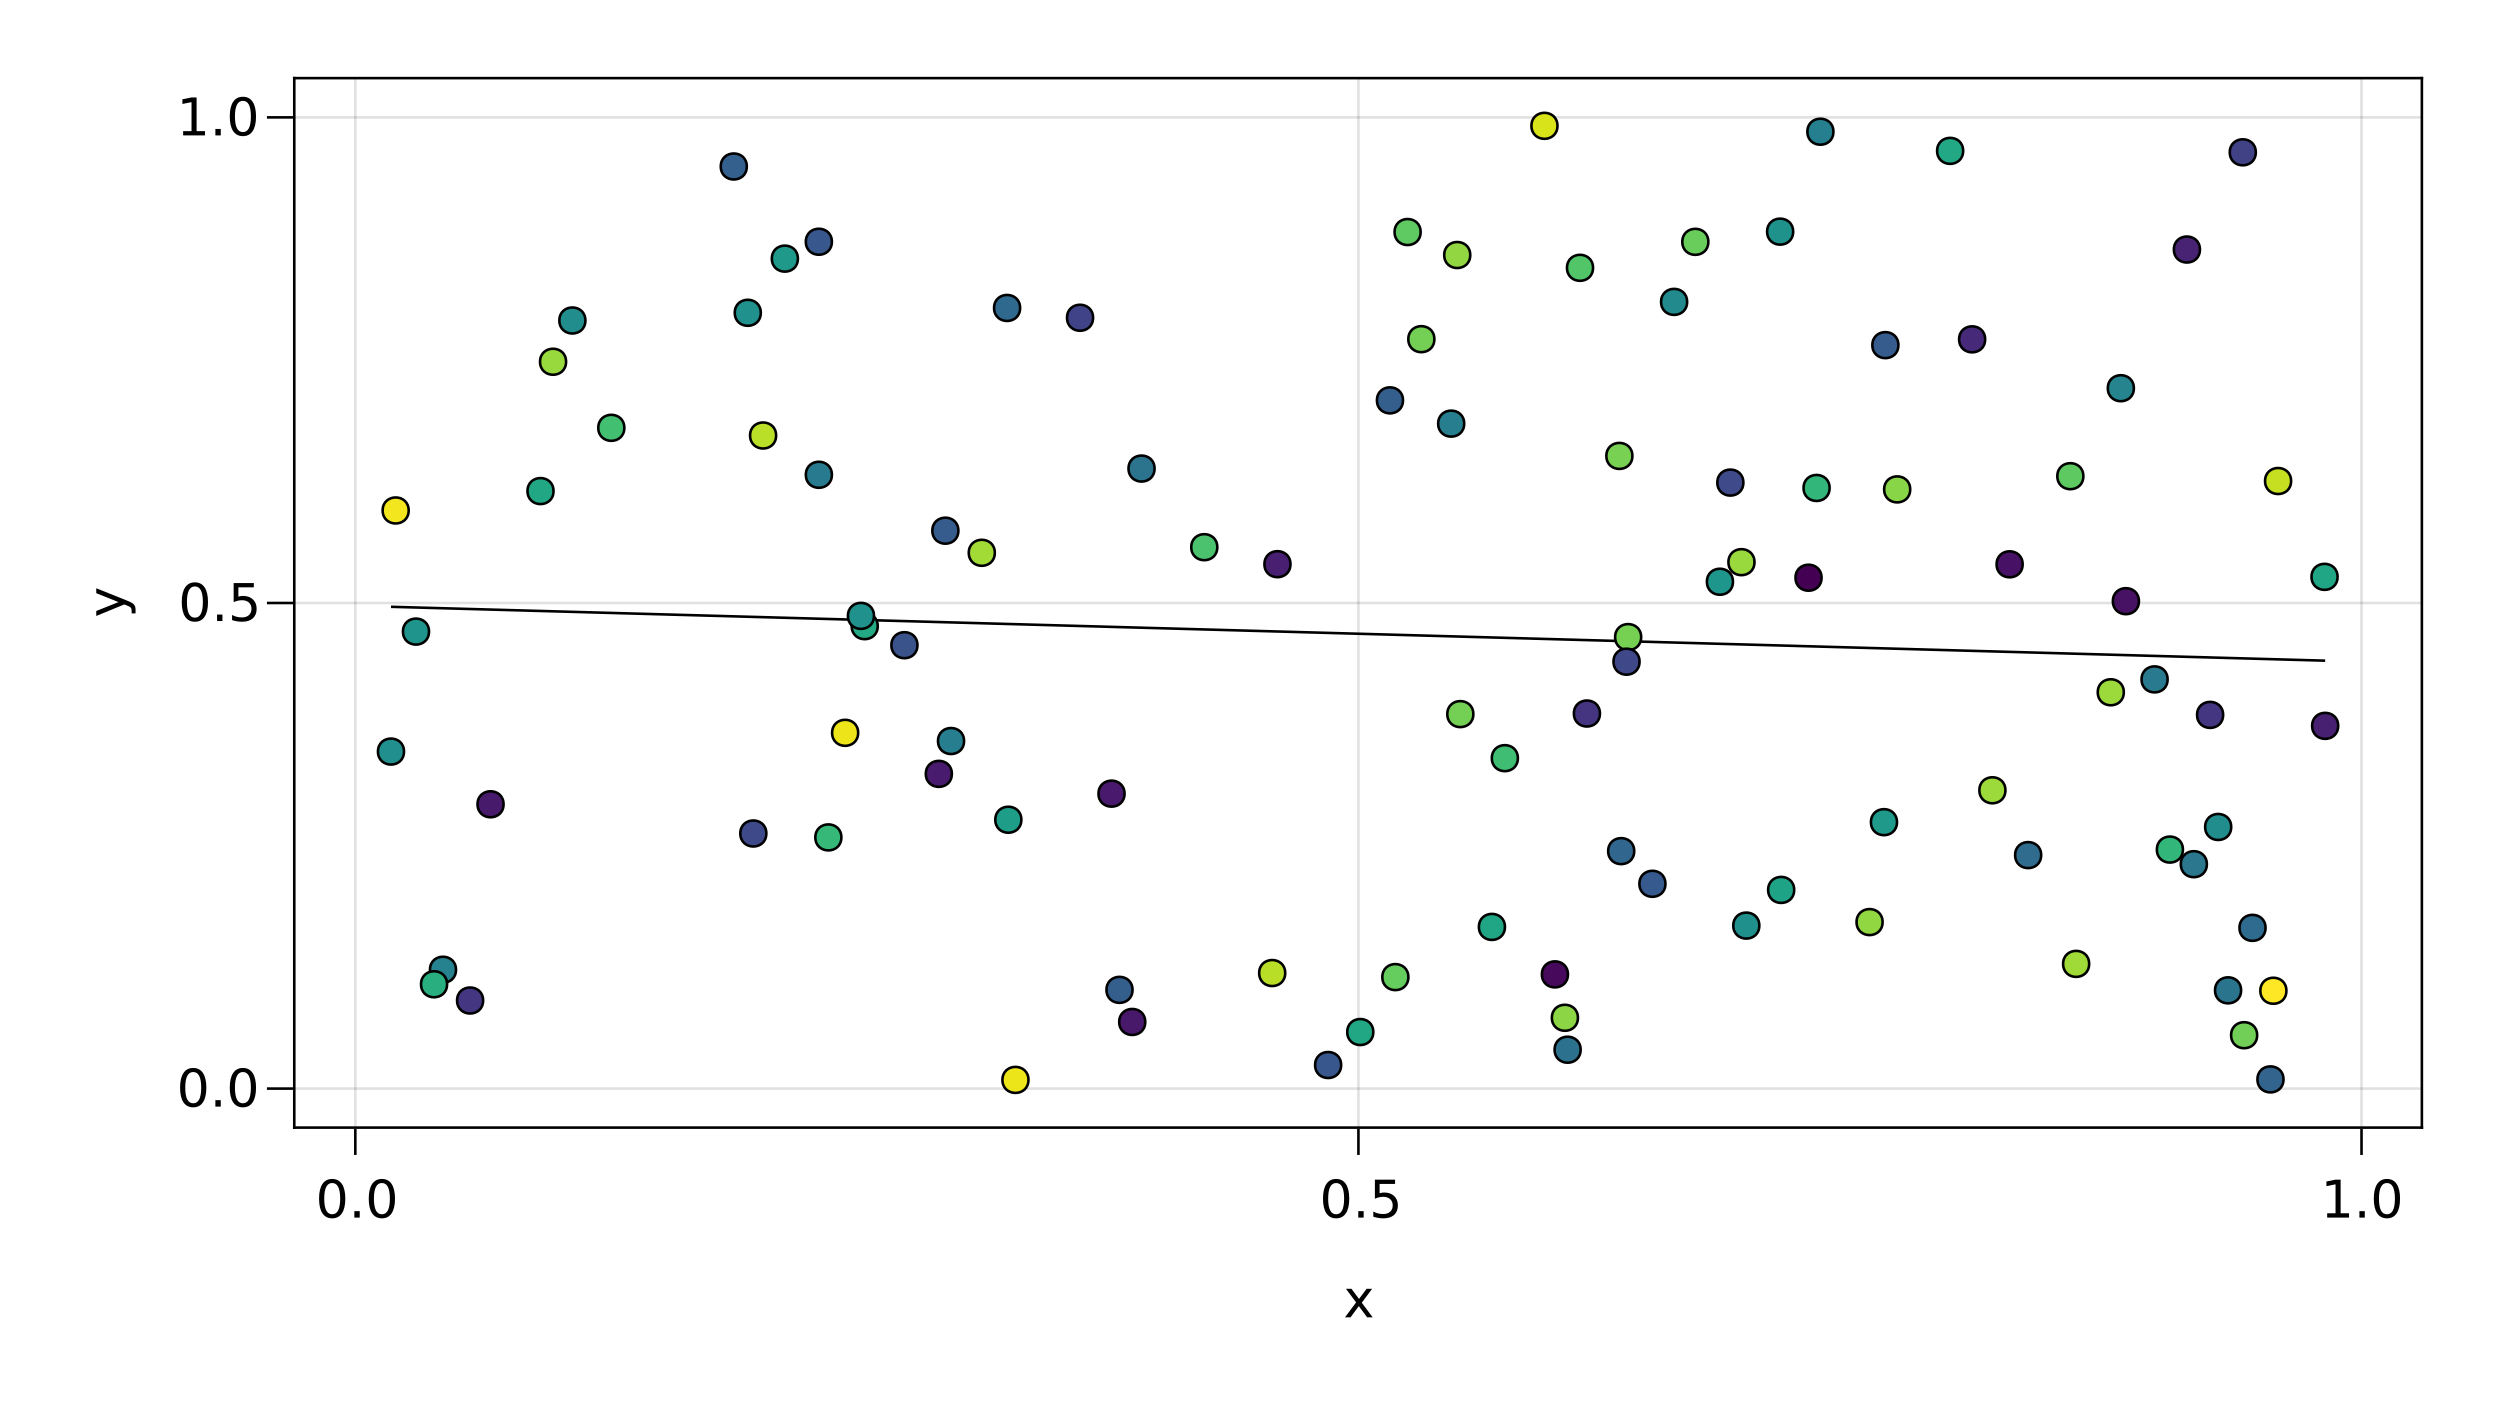 <?xml version="1.0" encoding="UTF-8"?>
<svg xmlns="http://www.w3.org/2000/svg" xmlns:xlink="http://www.w3.org/1999/xlink" width="960pt" height="540pt" viewBox="0 0 960 540" version="1.1">
<defs>
<g>
<symbol overflow="visible" id="glyph0-0">
<path style="stroke:none;" d="M 1 3.531 L 1 -14.109 L 11 -14.109 L 11 3.531 Z M 2.125 2.422 L 9.891 2.422 L 9.891 -12.984 L 2.125 -12.984 Z M 2.125 2.422 "/>
</symbol>
<symbol overflow="visible" id="glyph0-1">
<path style="stroke:none;" d="M 6.359 -13.281 C 5.336 -13.281 4.57 -12.781 4.062 -11.781 C 3.551 -10.781 3.297 -9.281 3.297 -7.281 C 3.297 -5.281 3.551 -3.781 4.062 -2.781 C 4.57 -1.781 5.336 -1.281 6.359 -1.281 C 7.379 -1.281 8.145 -1.781 8.656 -2.781 C 9.164 -3.781 9.422 -5.281 9.422 -7.281 C 9.422 -9.281 9.164 -10.781 8.656 -11.781 C 8.145 -12.781 7.379 -13.281 6.359 -13.281 Z M 6.359 -14.844 C 7.992 -14.844 9.238 -14.195 10.094 -12.906 C 10.957 -11.613 11.391 -9.738 11.391 -7.281 C 11.391 -4.82 10.957 -2.945 10.094 -1.656 C 9.238 -0.363 7.992 0.281 6.359 0.281 C 4.723 0.281 3.473 -0.363 2.609 -1.656 C 1.742 -2.945 1.312 -4.82 1.312 -7.281 C 1.312 -9.738 1.742 -11.613 2.609 -12.906 C 3.473 -14.195 4.723 -14.844 6.359 -14.844 Z M 6.359 -14.844 "/>
</symbol>
<symbol overflow="visible" id="glyph1-0">
<path style="stroke:none;" d="M 1 3.531 L 1 -14.109 L 11 -14.109 L 11 3.531 Z M 2.125 2.422 L 9.891 2.422 L 9.891 -12.984 L 2.125 -12.984 Z M 2.125 2.422 "/>
</symbol>
<symbol overflow="visible" id="glyph1-1">
<path style="stroke:none;" d="M 2.141 -2.484 L 4.203 -2.484 L 4.203 0 L 2.141 0 Z M 2.141 -2.484 "/>
</symbol>
<symbol overflow="visible" id="glyph1-2">
<path style="stroke:none;" d="M 6.359 -13.281 C 5.336 -13.281 4.57 -12.781 4.062 -11.781 C 3.551 -10.781 3.297 -9.281 3.297 -7.281 C 3.297 -5.281 3.551 -3.781 4.062 -2.781 C 4.57 -1.781 5.336 -1.281 6.359 -1.281 C 7.379 -1.281 8.145 -1.781 8.656 -2.781 C 9.164 -3.781 9.422 -5.281 9.422 -7.281 C 9.422 -9.281 9.164 -10.781 8.656 -11.781 C 8.145 -12.781 7.379 -13.281 6.359 -13.281 Z M 6.359 -14.844 C 7.992 -14.844 9.238 -14.195 10.094 -12.906 C 10.957 -11.613 11.391 -9.738 11.391 -7.281 C 11.391 -4.82 10.957 -2.945 10.094 -1.656 C 9.238 -0.363 7.992 0.281 6.359 0.281 C 4.723 0.281 3.473 -0.363 2.609 -1.656 C 1.742 -2.945 1.312 -4.82 1.312 -7.281 C 1.312 -9.738 1.742 -11.613 2.609 -12.906 C 3.473 -14.195 4.723 -14.844 6.359 -14.844 Z M 6.359 -14.844 "/>
</symbol>
<symbol overflow="visible" id="glyph2-0">
<path style="stroke:none;" d="M 1 3.531 L 1 -14.109 L 11 -14.109 L 11 3.531 Z M 2.125 2.422 L 9.891 2.422 L 9.891 -12.984 L 2.125 -12.984 Z M 2.125 2.422 "/>
</symbol>
<symbol overflow="visible" id="glyph2-1">
<path style="stroke:none;" d="M 6.359 -13.281 C 5.336 -13.281 4.57 -12.781 4.062 -11.781 C 3.551 -10.781 3.297 -9.281 3.297 -7.281 C 3.297 -5.281 3.551 -3.781 4.062 -2.781 C 4.57 -1.781 5.336 -1.281 6.359 -1.281 C 7.379 -1.281 8.145 -1.781 8.656 -2.781 C 9.164 -3.781 9.422 -5.281 9.422 -7.281 C 9.422 -9.281 9.164 -10.781 8.656 -11.781 C 8.145 -12.781 7.379 -13.281 6.359 -13.281 Z M 6.359 -14.844 C 7.992 -14.844 9.238 -14.195 10.094 -12.906 C 10.957 -11.613 11.391 -9.738 11.391 -7.281 C 11.391 -4.82 10.957 -2.945 10.094 -1.656 C 9.238 -0.363 7.992 0.281 6.359 0.281 C 4.723 0.281 3.473 -0.363 2.609 -1.656 C 1.742 -2.945 1.312 -4.82 1.312 -7.281 C 1.312 -9.738 1.742 -11.613 2.609 -12.906 C 3.473 -14.195 4.723 -14.844 6.359 -14.844 Z M 6.359 -14.844 "/>
</symbol>
<symbol overflow="visible" id="glyph3-0">
<path style="stroke:none;" d="M 1 3.531 L 1 -14.109 L 11 -14.109 L 11 3.531 Z M 2.125 2.422 L 9.891 2.422 L 9.891 -12.984 L 2.125 -12.984 Z M 2.125 2.422 "/>
</symbol>
<symbol overflow="visible" id="glyph3-1">
<path style="stroke:none;" d="M 2.141 -2.484 L 4.203 -2.484 L 4.203 0 L 2.141 0 Z M 2.141 -2.484 "/>
</symbol>
<symbol overflow="visible" id="glyph3-2">
<path style="stroke:none;" d="M 2.156 -14.578 L 9.906 -14.578 L 9.906 -12.922 L 3.969 -12.922 L 3.969 -9.344 C 4.25 -9.445 4.531 -9.52 4.812 -9.562 C 5.102 -9.613 5.395 -9.641 5.688 -9.641 C 7.312 -9.641 8.598 -9.191 9.547 -8.297 C 10.504 -7.41 10.984 -6.203 10.984 -4.672 C 10.984 -3.109 10.492 -1.891 9.516 -1.016 C 8.535 -0.148 7.156 0.281 5.375 0.281 C 4.77 0.281 4.148 0.227 3.516 0.125 C 2.879 0.02 2.223 -0.133 1.547 -0.344 L 1.547 -2.328 C 2.129 -2.004 2.734 -1.766 3.359 -1.609 C 3.984 -1.453 4.645 -1.375 5.344 -1.375 C 6.469 -1.375 7.359 -1.672 8.016 -2.266 C 8.672 -2.859 9 -3.66 9 -4.672 C 9 -5.691 8.672 -6.5 8.016 -7.094 C 7.359 -7.688 6.469 -7.984 5.344 -7.984 C 4.812 -7.984 4.285 -7.922 3.766 -7.797 C 3.242 -7.68 2.707 -7.5 2.156 -7.25 Z M 2.156 -14.578 "/>
</symbol>
<symbol overflow="visible" id="glyph4-0">
<path style="stroke:none;" d="M 1 3.531 L 1 -14.109 L 11 -14.109 L 11 3.531 Z M 2.125 2.422 L 9.891 2.422 L 9.891 -12.984 L 2.125 -12.984 Z M 2.125 2.422 "/>
</symbol>
<symbol overflow="visible" id="glyph4-1">
<path style="stroke:none;" d="M 2.484 -1.656 L 5.703 -1.656 L 5.703 -12.781 L 2.203 -12.078 L 2.203 -13.875 L 5.688 -14.578 L 7.656 -14.578 L 7.656 -1.656 L 10.875 -1.656 L 10.875 0 L 2.484 0 Z M 2.484 -1.656 "/>
</symbol>
<symbol overflow="visible" id="glyph4-2">
<path style="stroke:none;" d="M 2.141 -2.484 L 4.203 -2.484 L 4.203 0 L 2.141 0 Z M 2.141 -2.484 "/>
</symbol>
<symbol overflow="visible" id="glyph4-3">
<path style="stroke:none;" d="M 6.359 -13.281 C 5.336 -13.281 4.57 -12.781 4.062 -11.781 C 3.551 -10.781 3.297 -9.281 3.297 -7.281 C 3.297 -5.281 3.551 -3.781 4.062 -2.781 C 4.57 -1.781 5.336 -1.281 6.359 -1.281 C 7.379 -1.281 8.145 -1.781 8.656 -2.781 C 9.164 -3.781 9.422 -5.281 9.422 -7.281 C 9.422 -9.281 9.164 -10.781 8.656 -11.781 C 8.145 -12.781 7.379 -13.281 6.359 -13.281 Z M 6.359 -14.844 C 7.992 -14.844 9.238 -14.195 10.094 -12.906 C 10.957 -11.613 11.391 -9.738 11.391 -7.281 C 11.391 -4.82 10.957 -2.945 10.094 -1.656 C 9.238 -0.363 7.992 0.281 6.359 0.281 C 4.723 0.281 3.473 -0.363 2.609 -1.656 C 1.742 -2.945 1.312 -4.82 1.312 -7.281 C 1.312 -9.738 1.742 -11.613 2.609 -12.906 C 3.473 -14.195 4.723 -14.844 6.359 -14.844 Z M 6.359 -14.844 "/>
</symbol>
<symbol overflow="visible" id="glyph5-0">
<path style="stroke:none;" d="M 1 3.531 L 1 -14.109 L 11 -14.109 L 11 3.531 Z M 2.125 2.422 L 9.891 2.422 L 9.891 -12.984 L 2.125 -12.984 Z M 2.125 2.422 "/>
</symbol>
<symbol overflow="visible" id="glyph5-1">
<path style="stroke:none;" d="M 10.984 -10.938 L 7.016 -5.609 L 11.188 0 L 9.062 0 L 5.875 -4.297 L 2.703 0 L 0.578 0 L 4.828 -5.719 L 0.938 -10.938 L 3.062 -10.938 L 5.953 -7.047 L 8.859 -10.938 Z M 10.984 -10.938 "/>
</symbol>
<symbol overflow="visible" id="glyph6-0">
<path style="stroke:none;" d="M 1 3.531 L 1 -14.109 L 11 -14.109 L 11 3.531 Z M 2.125 2.422 L 9.891 2.422 L 9.891 -12.984 L 2.125 -12.984 Z M 2.125 2.422 "/>
</symbol>
<symbol overflow="visible" id="glyph6-1">
<path style="stroke:none;" d="M 6.359 -13.281 C 5.336 -13.281 4.57 -12.781 4.062 -11.781 C 3.551 -10.781 3.297 -9.281 3.297 -7.281 C 3.297 -5.281 3.551 -3.781 4.062 -2.781 C 4.57 -1.781 5.336 -1.281 6.359 -1.281 C 7.379 -1.281 8.145 -1.781 8.656 -2.781 C 9.164 -3.781 9.422 -5.281 9.422 -7.281 C 9.422 -9.281 9.164 -10.781 8.656 -11.781 C 8.145 -12.781 7.379 -13.281 6.359 -13.281 Z M 6.359 -14.844 C 7.992 -14.844 9.238 -14.195 10.094 -12.906 C 10.957 -11.613 11.391 -9.738 11.391 -7.281 C 11.391 -4.82 10.957 -2.945 10.094 -1.656 C 9.238 -0.363 7.992 0.281 6.359 0.281 C 4.723 0.281 3.473 -0.363 2.609 -1.656 C 1.742 -2.945 1.312 -4.82 1.312 -7.281 C 1.312 -9.738 1.742 -11.613 2.609 -12.906 C 3.473 -14.195 4.723 -14.844 6.359 -14.844 Z M 6.359 -14.844 "/>
</symbol>
<symbol overflow="visible" id="glyph7-0">
<path style="stroke:none;" d="M 1 3.531 L 1 -14.109 L 11 -14.109 L 11 3.531 Z M 2.125 2.422 L 9.891 2.422 L 9.891 -12.984 L 2.125 -12.984 Z M 2.125 2.422 "/>
</symbol>
<symbol overflow="visible" id="glyph7-1">
<path style="stroke:none;" d="M 2.141 -2.484 L 4.203 -2.484 L 4.203 0 L 2.141 0 Z M 2.141 -2.484 "/>
</symbol>
<symbol overflow="visible" id="glyph7-2">
<path style="stroke:none;" d="M 6.359 -13.281 C 5.336 -13.281 4.57 -12.781 4.062 -11.781 C 3.551 -10.781 3.297 -9.281 3.297 -7.281 C 3.297 -5.281 3.551 -3.781 4.062 -2.781 C 4.57 -1.781 5.336 -1.281 6.359 -1.281 C 7.379 -1.281 8.145 -1.781 8.656 -2.781 C 9.164 -3.781 9.422 -5.281 9.422 -7.281 C 9.422 -9.281 9.164 -10.781 8.656 -11.781 C 8.145 -12.781 7.379 -13.281 6.359 -13.281 Z M 6.359 -14.844 C 7.992 -14.844 9.238 -14.195 10.094 -12.906 C 10.957 -11.613 11.391 -9.738 11.391 -7.281 C 11.391 -4.82 10.957 -2.945 10.094 -1.656 C 9.238 -0.363 7.992 0.281 6.359 0.281 C 4.723 0.281 3.473 -0.363 2.609 -1.656 C 1.742 -2.945 1.312 -4.82 1.312 -7.281 C 1.312 -9.738 1.742 -11.613 2.609 -12.906 C 3.473 -14.195 4.723 -14.844 6.359 -14.844 Z M 6.359 -14.844 "/>
</symbol>
<symbol overflow="visible" id="glyph8-0">
<path style="stroke:none;" d="M 1 3.531 L 1 -14.109 L 11 -14.109 L 11 3.531 Z M 2.125 2.422 L 9.891 2.422 L 9.891 -12.984 L 2.125 -12.984 Z M 2.125 2.422 "/>
</symbol>
<symbol overflow="visible" id="glyph8-1">
<path style="stroke:none;" d="M 6.359 -13.281 C 5.336 -13.281 4.57 -12.781 4.062 -11.781 C 3.551 -10.781 3.297 -9.281 3.297 -7.281 C 3.297 -5.281 3.551 -3.781 4.062 -2.781 C 4.57 -1.781 5.336 -1.281 6.359 -1.281 C 7.379 -1.281 8.145 -1.781 8.656 -2.781 C 9.164 -3.781 9.422 -5.281 9.422 -7.281 C 9.422 -9.281 9.164 -10.781 8.656 -11.781 C 8.145 -12.781 7.379 -13.281 6.359 -13.281 Z M 6.359 -14.844 C 7.992 -14.844 9.238 -14.195 10.094 -12.906 C 10.957 -11.613 11.391 -9.738 11.391 -7.281 C 11.391 -4.82 10.957 -2.945 10.094 -1.656 C 9.238 -0.363 7.992 0.281 6.359 0.281 C 4.723 0.281 3.473 -0.363 2.609 -1.656 C 1.742 -2.945 1.312 -4.82 1.312 -7.281 C 1.312 -9.738 1.742 -11.613 2.609 -12.906 C 3.473 -14.195 4.723 -14.844 6.359 -14.844 Z M 6.359 -14.844 "/>
</symbol>
<symbol overflow="visible" id="glyph9-0">
<path style="stroke:none;" d="M 1 3.531 L 1 -14.109 L 11 -14.109 L 11 3.531 Z M 2.125 2.422 L 9.891 2.422 L 9.891 -12.984 L 2.125 -12.984 Z M 2.125 2.422 "/>
</symbol>
<symbol overflow="visible" id="glyph9-1">
<path style="stroke:none;" d="M 2.141 -2.484 L 4.203 -2.484 L 4.203 0 L 2.141 0 Z M 2.141 -2.484 "/>
</symbol>
<symbol overflow="visible" id="glyph9-2">
<path style="stroke:none;" d="M 2.156 -14.578 L 9.906 -14.578 L 9.906 -12.922 L 3.969 -12.922 L 3.969 -9.344 C 4.25 -9.445 4.531 -9.52 4.812 -9.562 C 5.102 -9.613 5.395 -9.641 5.688 -9.641 C 7.312 -9.641 8.598 -9.191 9.547 -8.297 C 10.504 -7.41 10.984 -6.203 10.984 -4.672 C 10.984 -3.109 10.492 -1.891 9.516 -1.016 C 8.535 -0.148 7.156 0.281 5.375 0.281 C 4.77 0.281 4.148 0.227 3.516 0.125 C 2.879 0.02 2.223 -0.133 1.547 -0.344 L 1.547 -2.328 C 2.129 -2.004 2.734 -1.766 3.359 -1.609 C 3.984 -1.453 4.645 -1.375 5.344 -1.375 C 6.469 -1.375 7.359 -1.672 8.016 -2.266 C 8.672 -2.859 9 -3.66 9 -4.672 C 9 -5.691 8.672 -6.5 8.016 -7.094 C 7.359 -7.688 6.469 -7.984 5.344 -7.984 C 4.812 -7.984 4.285 -7.922 3.766 -7.797 C 3.242 -7.68 2.707 -7.5 2.156 -7.25 Z M 2.156 -14.578 "/>
</symbol>
<symbol overflow="visible" id="glyph10-0">
<path style="stroke:none;" d="M 1 3.531 L 1 -14.109 L 11 -14.109 L 11 3.531 Z M 2.125 2.422 L 9.891 2.422 L 9.891 -12.984 L 2.125 -12.984 Z M 2.125 2.422 "/>
</symbol>
<symbol overflow="visible" id="glyph10-1">
<path style="stroke:none;" d="M 2.484 -1.656 L 5.703 -1.656 L 5.703 -12.781 L 2.203 -12.078 L 2.203 -13.875 L 5.688 -14.578 L 7.656 -14.578 L 7.656 -1.656 L 10.875 -1.656 L 10.875 0 L 2.484 0 Z M 2.484 -1.656 "/>
</symbol>
<symbol overflow="visible" id="glyph11-0">
<path style="stroke:none;" d="M 1 3.531 L 1 -14.109 L 11 -14.109 L 11 3.531 Z M 2.125 2.422 L 9.891 2.422 L 9.891 -12.984 L 2.125 -12.984 Z M 2.125 2.422 "/>
</symbol>
<symbol overflow="visible" id="glyph11-1">
<path style="stroke:none;" d="M 2.141 -2.484 L 4.203 -2.484 L 4.203 0 L 2.141 0 Z M 2.141 -2.484 "/>
</symbol>
<symbol overflow="visible" id="glyph11-2">
<path style="stroke:none;" d="M 6.359 -13.281 C 5.336 -13.281 4.57 -12.781 4.062 -11.781 C 3.551 -10.781 3.297 -9.281 3.297 -7.281 C 3.297 -5.281 3.551 -3.781 4.062 -2.781 C 4.57 -1.781 5.336 -1.281 6.359 -1.281 C 7.379 -1.281 8.145 -1.781 8.656 -2.781 C 9.164 -3.781 9.422 -5.281 9.422 -7.281 C 9.422 -9.281 9.164 -10.781 8.656 -11.781 C 8.145 -12.781 7.379 -13.281 6.359 -13.281 Z M 6.359 -14.844 C 7.992 -14.844 9.238 -14.195 10.094 -12.906 C 10.957 -11.613 11.391 -9.738 11.391 -7.281 C 11.391 -4.82 10.957 -2.945 10.094 -1.656 C 9.238 -0.363 7.992 0.281 6.359 0.281 C 4.723 0.281 3.473 -0.363 2.609 -1.656 C 1.742 -2.945 1.312 -4.82 1.312 -7.281 C 1.312 -9.738 1.742 -11.613 2.609 -12.906 C 3.473 -14.195 4.723 -14.844 6.359 -14.844 Z M 6.359 -14.844 "/>
</symbol>
<symbol overflow="visible" id="glyph12-0">
<path style="stroke:none;" d="M 3.531 -1 L -14.109 -1 L -14.109 -11 L 3.531 -11 Z M 2.422 -2.125 L 2.422 -9.891 L -12.984 -9.891 L -12.984 -2.125 Z M 2.422 -2.125 "/>
</symbol>
<symbol overflow="visible" id="glyph12-1">
<path style="stroke:none;" d="M 1.016 -6.438 C 2.316 -5.926 3.164 -5.43 3.562 -4.953 C 3.957 -4.473 4.156 -3.828 4.156 -3.016 L 4.156 -1.578 L 2.656 -1.578 L 2.656 -2.641 C 2.656 -3.129 2.535 -3.508 2.297 -3.781 C 2.066 -4.062 1.516 -4.367 0.641 -4.703 L -0.172 -5.016 L -10.938 -0.594 L -10.938 -2.5 L -2.391 -5.922 L -10.938 -9.344 L -10.938 -11.234 Z M 1.016 -6.438 "/>
</symbol>
</g>
<clipPath id="clip1">
  <path d="M 852 395 L 891 395 L 891 433 L 852 433 Z M 852 395 "/>
</clipPath>
<clipPath id="clip2">
  <path d="M 370 395 L 410 395 L 410 433 L 370 433 Z M 370 395 "/>
</clipPath>
<clipPath id="clip3">
  <path d="M 573 30 L 613 30 L 613 68 L 573 68 Z M 573 30 "/>
</clipPath>
</defs>
<g id="surface41">
<rect x="0" y="0" width="960" height="540" style="fill:rgb(100%,100%,100%);fill-opacity:1;stroke:none;"/>
<path style=" stroke:none;fill-rule:nonzero;fill:rgb(100%,100%,100%);fill-opacity:1;" d="M 113 433 L 930 433 L 930 30 L 113 30 Z M 113 433 "/>
<path style="fill:none;stroke-width:1;stroke-linecap:butt;stroke-linejoin:miter;stroke:rgb(0%,0%,0%);stroke-opacity:0.12;stroke-miterlimit:10;" d="M 136.445 433 L 136.445 30 "/>
<path style="fill:none;stroke-width:1;stroke-linecap:butt;stroke-linejoin:miter;stroke:rgb(0%,0%,0%);stroke-opacity:0.12;stroke-miterlimit:10;" d="M 521.637 433 L 521.637 30 "/>
<path style="fill:none;stroke-width:1;stroke-linecap:butt;stroke-linejoin:miter;stroke:rgb(0%,0%,0%);stroke-opacity:0.12;stroke-miterlimit:10;" d="M 906.824 433 L 906.824 30 "/>
<path style="fill:none;stroke-width:1;stroke-linecap:butt;stroke-linejoin:miter;stroke:rgb(0%,0%,0%);stroke-opacity:0.12;stroke-miterlimit:10;" d="M 113 418.02 L 930 418.02 "/>
<path style="fill:none;stroke-width:1;stroke-linecap:butt;stroke-linejoin:miter;stroke:rgb(0%,0%,0%);stroke-opacity:0.12;stroke-miterlimit:10;" d="M 113 231.547 L 930 231.547 "/>
<path style="fill:none;stroke-width:1;stroke-linecap:butt;stroke-linejoin:miter;stroke:rgb(0%,0%,0%);stroke-opacity:0.12;stroke-miterlimit:10;" d="M 113 45.074 L 930 45.074 "/>
<g style="fill:rgb(0%,0%,0%);fill-opacity:1;">
  <use xlink:href="#glyph0-1" x="121.207" y="467.562"/>
</g>
<g style="fill:rgb(0%,0%,0%);fill-opacity:1;">
  <use xlink:href="#glyph1-1" x="133.93" y="467.562"/>
</g>
<g style="fill:rgb(0%,0%,0%);fill-opacity:1;">
  <use xlink:href="#glyph1-2" x="140.289" y="467.562"/>
</g>
<g style="fill:rgb(0%,0%,0%);fill-opacity:1;">
  <use xlink:href="#glyph2-1" x="506.719" y="467.562"/>
</g>
<g style="fill:rgb(0%,0%,0%);fill-opacity:1;">
  <use xlink:href="#glyph3-1" x="519.441" y="467.562"/>
</g>
<g style="fill:rgb(0%,0%,0%);fill-opacity:1;">
  <use xlink:href="#glyph3-2" x="525.801" y="467.562"/>
</g>
<g style="fill:rgb(0%,0%,0%);fill-opacity:1;">
  <use xlink:href="#glyph4-1" x="891.145" y="467.562"/>
</g>
<g style="fill:rgb(0%,0%,0%);fill-opacity:1;">
  <use xlink:href="#glyph4-2" x="903.871" y="467.562"/>
</g>
<g style="fill:rgb(0%,0%,0%);fill-opacity:1;">
  <use xlink:href="#glyph4-3" x="910.227" y="467.562"/>
</g>
<g style="fill:rgb(0%,0%,0%);fill-opacity:1;">
  <use xlink:href="#glyph5-1" x="515.91" y="505.844"/>
</g>
<g style="fill:rgb(0%,0%,0%);fill-opacity:1;">
  <use xlink:href="#glyph6-1" x="67.84" y="424.941"/>
</g>
<g style="fill:rgb(0%,0%,0%);fill-opacity:1;">
  <use xlink:href="#glyph7-1" x="80.566" y="424.941"/>
</g>
<g style="fill:rgb(0%,0%,0%);fill-opacity:1;">
  <use xlink:href="#glyph7-2" x="86.922" y="424.941"/>
</g>
<g style="fill:rgb(0%,0%,0%);fill-opacity:1;">
  <use xlink:href="#glyph8-1" x="68.484" y="238.469"/>
</g>
<g style="fill:rgb(0%,0%,0%);fill-opacity:1;">
  <use xlink:href="#glyph9-1" x="81.211" y="238.469"/>
</g>
<g style="fill:rgb(0%,0%,0%);fill-opacity:1;">
  <use xlink:href="#glyph9-2" x="87.566" y="238.469"/>
</g>
<g style="fill:rgb(0%,0%,0%);fill-opacity:1;">
  <use xlink:href="#glyph10-1" x="67.84" y="52"/>
</g>
<g style="fill:rgb(0%,0%,0%);fill-opacity:1;">
  <use xlink:href="#glyph11-1" x="80.566" y="52"/>
</g>
<g style="fill:rgb(0%,0%,0%);fill-opacity:1;">
  <use xlink:href="#glyph11-2" x="86.922" y="52"/>
</g>
<g style="fill:rgb(0%,0%,0%);fill-opacity:1;">
  <use xlink:href="#glyph12-1" x="47.898" y="237.121"/>
</g>
<path style="fill:none;stroke-width:1;stroke-linecap:butt;stroke-linejoin:miter;stroke:rgb(0%,0%,0%);stroke-opacity:1;stroke-miterlimit:10;" d="M 150.137 233.012 L 157.637 233.219 L 165.141 233.43 L 172.645 233.637 L 180.145 233.848 L 187.648 234.055 L 195.148 234.266 L 202.652 234.473 L 210.156 234.684 L 217.656 234.891 L 225.16 235.102 L 232.66 235.309 L 240.164 235.52 L 247.668 235.727 L 255.168 235.938 L 262.672 236.145 L 270.172 236.355 L 277.676 236.562 L 285.176 236.773 L 292.68 236.98 L 300.184 237.191 L 307.684 237.398 L 315.188 237.609 L 322.688 237.816 L 330.191 238.027 L 337.695 238.234 L 345.195 238.445 L 352.699 238.652 L 360.199 238.863 L 375.207 239.277 L 382.707 239.488 L 390.211 239.695 L 397.711 239.906 L 405.215 240.113 L 412.715 240.324 L 420.219 240.531 L 427.723 240.742 L 435.223 240.949 L 442.727 241.16 L 450.227 241.367 L 457.73 241.578 L 465.234 241.785 L 472.734 241.996 L 480.238 242.203 L 487.738 242.414 L 495.242 242.621 L 502.746 242.832 L 510.246 243.039 L 517.75 243.25 L 525.25 243.457 L 532.754 243.668 L 540.254 243.875 L 547.758 244.086 L 555.262 244.293 L 562.762 244.504 L 570.266 244.711 L 577.766 244.922 L 585.27 245.129 L 592.773 245.34 L 600.273 245.547 L 607.777 245.758 L 615.277 245.965 L 622.781 246.176 L 630.285 246.383 L 637.785 246.594 L 645.289 246.801 L 652.789 247.008 L 660.293 247.219 L 667.793 247.426 L 675.297 247.637 L 682.801 247.844 L 690.301 248.055 L 697.805 248.262 L 705.305 248.473 L 712.809 248.68 L 720.312 248.891 L 727.812 249.098 L 735.316 249.309 L 742.816 249.516 L 750.32 249.727 L 757.824 249.934 L 765.324 250.145 L 772.828 250.352 L 780.328 250.562 L 787.832 250.77 L 795.332 250.98 L 802.836 251.188 L 810.34 251.398 L 817.84 251.605 L 825.344 251.816 L 832.844 252.023 L 840.348 252.234 L 847.852 252.441 L 855.352 252.652 L 862.855 252.859 L 870.355 253.07 L 877.859 253.277 L 885.363 253.488 L 892.863 253.695 "/>
<path style="fill-rule:nonzero;fill:rgb(27.076%,21.308%,50.637%);fill-opacity:1;stroke-width:1;stroke-linecap:butt;stroke-linejoin:miter;stroke:rgb(0%,0%,0%);stroke-opacity:1;stroke-miterlimit:10;" d="M 185.52 384.195 C 185.52 390.863 175.52 390.863 175.52 384.195 C 175.52 377.527 185.52 377.527 185.52 384.195 "/>
<path style="fill-rule:nonzero;fill:rgb(39.454%,79.707%,36.805%);fill-opacity:1;stroke-width:1;stroke-linecap:butt;stroke-linejoin:miter;stroke:rgb(0%,0%,0%);stroke-opacity:1;stroke-miterlimit:10;" d="M 540.816 375.211 C 540.816 381.875 530.816 381.875 530.816 375.211 C 530.816 368.543 540.816 368.543 540.816 375.211 "/>
<path style="fill-rule:nonzero;fill:rgb(55.013%,83.882%,27.257%);fill-opacity:1;stroke-width:1;stroke-linecap:butt;stroke-linejoin:miter;stroke:rgb(0%,0%,0%);stroke-opacity:1;stroke-miterlimit:10;" d="M 605.922 390.828 C 605.922 397.492 595.922 397.492 595.922 390.828 C 595.922 384.16 605.922 384.16 605.922 390.828 "/>
<path style="fill-rule:nonzero;fill:rgb(28.247%,13.795%,45.476%);fill-opacity:1;stroke-width:1;stroke-linecap:butt;stroke-linejoin:miter;stroke:rgb(0%,0%,0%);stroke-opacity:1;stroke-miterlimit:10;" d="M 844.773 95.82 C 844.773 102.484 834.773 102.484 834.773 95.82 C 834.773 89.152 844.773 89.152 844.773 95.82 "/>
<path style="fill-rule:nonzero;fill:rgb(27.991%,7.21%,39.606%);fill-opacity:1;stroke-width:1;stroke-linecap:butt;stroke-linejoin:miter;stroke:rgb(0%,0%,0%);stroke-opacity:1;stroke-miterlimit:10;" d="M 776.695 216.699 C 776.695 223.363 766.695 223.363 766.695 216.699 C 766.695 210.031 776.695 210.031 776.695 216.699 "/>
<path style="fill-rule:nonzero;fill:rgb(21.113%,36.241%,55.194%);fill-opacity:1;stroke-width:1;stroke-linecap:butt;stroke-linejoin:miter;stroke:rgb(0%,0%,0%);stroke-opacity:1;stroke-miterlimit:10;" d="M 368.02 203.781 C 368.02 210.449 358.02 210.449 358.02 203.781 C 358.02 197.117 368.02 197.117 368.02 203.781 "/>
<path style="fill-rule:nonzero;fill:rgb(13.546%,65.807%,51.761%);fill-opacity:1;stroke-width:1;stroke-linecap:butt;stroke-linejoin:miter;stroke:rgb(0%,0%,0%);stroke-opacity:1;stroke-miterlimit:10;" d="M 753.852 57.934 C 753.852 64.602 743.852 64.602 743.852 57.934 C 743.852 51.27 753.852 51.27 753.852 57.934 "/>
<path style="fill-rule:nonzero;fill:rgb(24.533%,28.644%,53.659%);fill-opacity:1;stroke-width:1;stroke-linecap:butt;stroke-linejoin:miter;stroke:rgb(0%,0%,0%);stroke-opacity:1;stroke-miterlimit:10;" d="M 294.277 320.059 C 294.277 326.727 284.277 326.727 284.277 320.059 C 284.277 313.395 294.277 313.395 294.277 320.059 "/>
<path style="fill-rule:nonzero;fill:rgb(13.623%,54.194%,55.422%);fill-opacity:1;stroke-width:1;stroke-linecap:butt;stroke-linejoin:miter;stroke:rgb(0%,0%,0%);stroke-opacity:1;stroke-miterlimit:10;" d="M 647.855 115.922 C 647.855 122.59 637.855 122.59 637.855 115.922 C 637.855 109.258 647.855 109.258 647.855 115.922 "/>
<path style="fill-rule:nonzero;fill:rgb(14.855%,50.935%,55.71%);fill-opacity:1;stroke-width:1;stroke-linecap:butt;stroke-linejoin:miter;stroke:rgb(0%,0%,0%);stroke-opacity:1;stroke-miterlimit:10;" d="M 175.105 372.383 C 175.105 379.051 165.105 379.051 165.105 372.383 C 165.105 365.719 175.105 365.719 175.105 372.383 "/>
<path style="fill-rule:nonzero;fill:rgb(27.428%,3.588%,36.197%);fill-opacity:1;stroke-width:1;stroke-linecap:butt;stroke-linejoin:miter;stroke:rgb(0%,0%,0%);stroke-opacity:1;stroke-miterlimit:10;" d="M 602.09 374.164 C 602.09 380.832 592.09 380.832 592.09 374.164 C 592.09 367.496 602.09 367.496 602.09 374.164 "/>
<path style="fill-rule:nonzero;fill:rgb(15.43%,49.467%,55.769%);fill-opacity:1;stroke-width:1;stroke-linecap:butt;stroke-linejoin:miter;stroke:rgb(0%,0%,0%);stroke-opacity:1;stroke-miterlimit:10;" d="M 370.195 284.555 C 370.195 291.219 360.195 291.219 360.195 284.555 C 360.195 277.887 370.195 277.887 370.195 284.555 "/>
<path style="fill-rule:nonzero;fill:rgb(47.172%,81.979%,32.169%);fill-opacity:1;stroke-width:1;stroke-linecap:butt;stroke-linejoin:miter;stroke:rgb(0%,0%,0%);stroke-opacity:1;stroke-miterlimit:10;" d="M 626.84 175.074 C 626.84 181.742 616.84 181.742 616.84 175.074 C 616.84 168.406 626.84 168.406 626.84 175.074 "/>
<path style="fill-rule:nonzero;fill:rgb(28.286%,10.919%,43.02%);fill-opacity:1;stroke-width:1;stroke-linecap:butt;stroke-linejoin:miter;stroke:rgb(0%,0%,0%);stroke-opacity:1;stroke-miterlimit:10;" d="M 365.512 297.164 C 365.512 303.832 355.512 303.832 355.512 297.164 C 355.512 290.5 365.512 290.5 365.512 297.164 "/>
<path style="fill-rule:nonzero;fill:rgb(61.218%,85.172%,23.268%);fill-opacity:1;stroke-width:1;stroke-linecap:butt;stroke-linejoin:miter;stroke:rgb(0%,0%,0%);stroke-opacity:1;stroke-miterlimit:10;" d="M 770.082 303.469 C 770.082 310.133 760.082 310.133 760.082 303.469 C 760.082 296.801 770.082 296.801 770.082 303.469 "/>
<path style="fill-rule:nonzero;fill:rgb(25.613%,25.879%,52.722%);fill-opacity:1;stroke-width:1;stroke-linecap:butt;stroke-linejoin:miter;stroke:rgb(0%,0%,0%);stroke-opacity:1;stroke-miterlimit:10;" d="M 866.227 58.484 C 866.227 65.152 856.227 65.152 856.227 58.484 C 856.227 51.82 866.227 51.82 866.227 58.484 "/>
<path style="fill-rule:nonzero;fill:rgb(28.236%,10.131%,42.295%);fill-opacity:1;stroke-width:1;stroke-linecap:butt;stroke-linejoin:miter;stroke:rgb(0%,0%,0%);stroke-opacity:1;stroke-miterlimit:10;" d="M 431.824 304.762 C 431.824 311.426 421.824 311.426 421.824 304.762 C 421.824 298.094 431.824 298.094 431.824 304.762 "/>
<path style="fill-rule:nonzero;fill:rgb(29.359%,76.025%,42.581%);fill-opacity:1;stroke-width:1;stroke-linecap:butt;stroke-linejoin:miter;stroke:rgb(0%,0%,0%);stroke-opacity:1;stroke-miterlimit:10;" d="M 467.445 210.121 C 467.445 216.785 457.445 216.785 457.445 210.121 C 457.445 203.453 467.445 203.453 467.445 210.121 "/>
<path style="fill-rule:nonzero;fill:rgb(92.729%,89.749%,10.544%);fill-opacity:1;stroke-width:1;stroke-linecap:butt;stroke-linejoin:miter;stroke:rgb(0%,0%,0%);stroke-opacity:1;stroke-miterlimit:10;" d="M 329.531 281.402 C 329.531 288.066 319.531 288.066 319.531 281.402 C 319.531 274.734 329.531 274.734 329.531 281.402 "/>
<path style="fill-rule:nonzero;fill:rgb(13.976%,66.386%,51.426%);fill-opacity:1;stroke-width:1;stroke-linecap:butt;stroke-linejoin:miter;stroke:rgb(0%,0%,0%);stroke-opacity:1;stroke-miterlimit:10;" d="M 337.047 240.449 C 337.047 247.113 327.047 247.113 327.047 240.449 C 327.047 233.781 337.047 233.781 337.047 240.449 "/>
<path style="fill-rule:nonzero;fill:rgb(14.548%,51.731%,55.656%);fill-opacity:1;stroke-width:1;stroke-linecap:butt;stroke-linejoin:miter;stroke:rgb(0%,0%,0%);stroke-opacity:1;stroke-miterlimit:10;" d="M 819.402 149.074 C 819.402 155.738 809.402 155.738 809.402 149.074 C 809.402 142.406 819.402 142.406 819.402 149.074 "/>
<path style="fill-rule:nonzero;fill:rgb(15.99%,48.047%,55.809%);fill-opacity:1;stroke-width:1;stroke-linecap:butt;stroke-linejoin:miter;stroke:rgb(0%,0%,0%);stroke-opacity:1;stroke-miterlimit:10;" d="M 319.445 182.32 C 319.445 188.988 309.445 188.988 309.445 182.32 C 309.445 175.652 319.445 175.652 319.445 182.32 "/>
<path style="fill-rule:nonzero;fill:rgb(72.866%,87.158%,15.743%);fill-opacity:1;stroke-width:1;stroke-linecap:butt;stroke-linejoin:miter;stroke:rgb(0%,0%,0%);stroke-opacity:1;stroke-miterlimit:10;" d="M 298.027 167.23 C 298.027 173.898 288.027 173.898 288.027 167.23 C 288.027 160.566 298.027 160.566 298.027 167.23 "/>
<path style="fill-rule:nonzero;fill:rgb(12.831%,56.534%,55.064%);fill-opacity:1;stroke-width:1;stroke-linecap:butt;stroke-linejoin:miter;stroke:rgb(0%,0%,0%);stroke-opacity:1;stroke-miterlimit:10;" d="M 675.582 355.43 C 675.582 362.094 665.582 362.094 665.582 355.43 C 665.582 348.762 675.582 348.762 675.582 355.43 "/>
<path style="fill-rule:nonzero;fill:rgb(19.625%,71.104%,47.951%);fill-opacity:1;stroke-width:1;stroke-linecap:butt;stroke-linejoin:miter;stroke:rgb(0%,0%,0%);stroke-opacity:1;stroke-miterlimit:10;" d="M 702.566 187.383 C 702.566 194.047 692.566 194.047 692.566 187.383 C 692.566 180.715 702.566 180.715 702.566 187.383 "/>
<path style="fill-rule:nonzero;fill:rgb(61.16%,85.161%,23.306%);fill-opacity:1;stroke-width:1;stroke-linecap:butt;stroke-linejoin:miter;stroke:rgb(0%,0%,0%);stroke-opacity:1;stroke-miterlimit:10;" d="M 815.539 265.832 C 815.539 272.5 805.539 272.5 805.539 265.832 C 805.539 259.164 815.539 259.164 815.539 265.832 "/>
<path style="fill-rule:nonzero;fill:rgb(95.543%,90.117%,12.099%);fill-opacity:1;stroke-width:1;stroke-linecap:butt;stroke-linejoin:miter;stroke:rgb(0%,0%,0%);stroke-opacity:1;stroke-miterlimit:10;" d="M 156.934 196.016 C 156.934 202.684 146.934 202.684 146.934 196.016 C 146.934 189.352 156.934 189.352 156.934 196.016 "/>
<path style="fill-rule:nonzero;fill:rgb(18.384%,42.264%,55.688%);fill-opacity:1;stroke-width:1;stroke-linecap:butt;stroke-linejoin:miter;stroke:rgb(0%,0%,0%);stroke-opacity:1;stroke-miterlimit:10;" d="M 783.809 328.359 C 783.809 335.027 773.809 335.027 773.809 328.359 C 773.809 321.695 783.809 321.695 783.809 328.359 "/>
<path style="fill-rule:nonzero;fill:rgb(22.732%,32.763%,54.67%);fill-opacity:1;stroke-width:1;stroke-linecap:butt;stroke-linejoin:miter;stroke:rgb(0%,0%,0%);stroke-opacity:1;stroke-miterlimit:10;" d="M 352.297 247.754 C 352.297 254.422 342.297 254.422 342.297 247.754 C 342.297 241.09 352.297 241.09 352.297 247.754 "/>
<path style="fill-rule:nonzero;fill:rgb(64.033%,85.695%,21.435%);fill-opacity:1;stroke-width:1;stroke-linecap:butt;stroke-linejoin:miter;stroke:rgb(0%,0%,0%);stroke-opacity:1;stroke-miterlimit:10;" d="M 382.008 212.277 C 382.008 218.941 372.008 218.941 372.008 212.277 C 372.008 205.609 382.008 205.609 382.008 212.277 "/>
<path style="fill-rule:nonzero;fill:rgb(17.4%,44.582%,55.774%);fill-opacity:1;stroke-width:1;stroke-linecap:butt;stroke-linejoin:miter;stroke:rgb(0%,0%,0%);stroke-opacity:1;stroke-miterlimit:10;" d="M 606.965 403.09 C 606.965 409.758 596.965 409.758 596.965 403.09 C 596.965 396.426 606.965 396.426 606.965 403.09 "/>
<path style="fill-rule:nonzero;fill:rgb(21.449%,72.211%,46.933%);fill-opacity:1;stroke-width:1;stroke-linecap:butt;stroke-linejoin:miter;stroke:rgb(0%,0%,0%);stroke-opacity:1;stroke-miterlimit:10;" d="M 323.09 321.566 C 323.09 328.23 313.09 328.23 313.09 321.566 C 313.09 314.898 323.09 314.898 323.09 321.566 "/>
<path style="fill-rule:nonzero;fill:rgb(18.558%,41.865%,55.668%);fill-opacity:1;stroke-width:1;stroke-linecap:butt;stroke-linejoin:miter;stroke:rgb(0%,0%,0%);stroke-opacity:1;stroke-miterlimit:10;" d="M 869.965 356.297 C 869.965 362.961 859.965 362.961 859.965 356.297 C 859.965 349.629 869.965 349.629 869.965 356.297 "/>
<path style="fill-rule:nonzero;fill:rgb(46.246%,81.734%,32.739%);fill-opacity:1;stroke-width:1;stroke-linecap:butt;stroke-linejoin:miter;stroke:rgb(0%,0%,0%);stroke-opacity:1;stroke-miterlimit:10;" d="M 630.207 244.648 C 630.207 251.316 620.207 251.316 620.207 244.648 C 620.207 237.98 630.207 237.98 630.207 244.648 "/>
<path style="fill-rule:nonzero;fill:rgb(11.999%,60.146%,54.21%);fill-opacity:1;stroke-width:1;stroke-linecap:butt;stroke-linejoin:miter;stroke:rgb(0%,0%,0%);stroke-opacity:1;stroke-miterlimit:10;" d="M 728.445 315.711 C 728.445 322.375 718.445 322.375 718.445 315.711 C 718.445 309.043 728.445 309.043 728.445 315.711 "/>
<path style="fill-rule:nonzero;fill:rgb(12.243%,58.853%,54.55%);fill-opacity:1;stroke-width:1;stroke-linecap:butt;stroke-linejoin:miter;stroke:rgb(0%,0%,0%);stroke-opacity:1;stroke-miterlimit:10;" d="M 665.453 223.391 C 665.453 230.059 655.453 230.059 655.453 223.391 C 655.453 216.723 665.453 216.723 665.453 223.391 "/>
<path style="fill-rule:nonzero;fill:rgb(20.553%,37.445%,55.33%);fill-opacity:1;stroke-width:1;stroke-linecap:butt;stroke-linejoin:miter;stroke:rgb(0%,0%,0%);stroke-opacity:1;stroke-miterlimit:10;" d="M 538.746 153.734 C 538.746 160.402 528.746 160.402 528.746 153.734 C 528.746 147.07 538.746 147.07 538.746 153.734 "/>
<path style=" stroke:none;fill-rule:nonzero;fill:rgb(19.781%,39.125%,55.485%);fill-opacity:1;" d="M 876.859 414.488 C 876.859 421.156 866.859 421.156 866.859 414.488 C 866.859 407.82 876.859 407.82 876.859 414.488 "/>
<g clip-path="url(#clip1)" clip-rule="nonzero">
<path style="fill:none;stroke-width:1;stroke-linecap:butt;stroke-linejoin:miter;stroke:rgb(0%,0%,0%);stroke-opacity:1;stroke-miterlimit:10;" d="M 876.859 414.488 C 876.859 421.156 866.859 421.156 866.859 414.488 C 866.859 407.82 876.859 407.82 876.859 414.488 "/>
</g>
<path style="fill-rule:nonzero;fill:rgb(28.208%,9.704%,41.902%);fill-opacity:1;stroke-width:1;stroke-linecap:butt;stroke-linejoin:miter;stroke:rgb(0%,0%,0%);stroke-opacity:1;stroke-miterlimit:10;" d="M 439.777 392.434 C 439.777 399.102 429.777 399.102 429.777 392.434 C 429.777 385.766 439.777 385.766 439.777 392.434 "/>
<path style=" stroke:none;fill-rule:nonzero;fill:rgb(91.916%,89.648%,10.421%);fill-opacity:1;" d="M 394.93 414.684 C 394.93 421.348 384.93 421.348 384.93 414.684 C 384.93 408.016 394.93 408.016 394.93 414.684 "/>
<g clip-path="url(#clip2)" clip-rule="nonzero">
<path style="fill:none;stroke-width:1;stroke-linecap:butt;stroke-linejoin:miter;stroke:rgb(0%,0%,0%);stroke-opacity:1;stroke-miterlimit:10;" d="M 394.93 414.684 C 394.93 421.348 384.93 421.348 384.93 414.684 C 384.93 408.016 394.93 408.016 394.93 414.684 "/>
</g>
<path style="fill-rule:nonzero;fill:rgb(16.099%,47.775%,55.808%);fill-opacity:1;stroke-width:1;stroke-linecap:butt;stroke-linejoin:miter;stroke:rgb(0%,0%,0%);stroke-opacity:1;stroke-miterlimit:10;" d="M 832.359 260.883 C 832.359 267.547 822.359 267.547 822.359 260.883 C 822.359 254.215 832.359 254.215 832.359 260.883 "/>
<path style="fill-rule:nonzero;fill:rgb(44.147%,81.123%,34.002%);fill-opacity:1;stroke-width:1;stroke-linecap:butt;stroke-linejoin:miter;stroke:rgb(0%,0%,0%);stroke-opacity:1;stroke-miterlimit:10;" d="M 866.746 397.52 C 866.746 404.188 856.746 404.188 856.746 397.52 C 856.746 390.852 866.746 390.852 866.746 397.52 "/>
<path style="fill-rule:nonzero;fill:rgb(60.107%,84.965%,23.991%);fill-opacity:1;stroke-width:1;stroke-linecap:butt;stroke-linejoin:miter;stroke:rgb(0%,0%,0%);stroke-opacity:1;stroke-miterlimit:10;" d="M 673.719 215.867 C 673.719 222.535 663.719 222.535 663.719 215.867 C 663.719 209.199 673.719 209.199 673.719 215.867 "/>
<path style="fill-rule:nonzero;fill:rgb(20.446%,37.674%,55.355%);fill-opacity:1;stroke-width:1;stroke-linecap:butt;stroke-linejoin:miter;stroke:rgb(0%,0%,0%);stroke-opacity:1;stroke-miterlimit:10;" d="M 286.773 63.934 C 286.773 70.598 276.773 70.598 276.773 63.934 C 276.773 57.266 286.773 57.266 286.773 63.934 "/>
<path style="fill-rule:nonzero;fill:rgb(12.727%,56.868%,55.003%);fill-opacity:1;stroke-width:1;stroke-linecap:butt;stroke-linejoin:miter;stroke:rgb(0%,0%,0%);stroke-opacity:1;stroke-miterlimit:10;" d="M 335.605 236.496 C 335.605 243.164 325.605 243.164 325.605 236.496 C 325.605 229.832 335.605 229.832 335.605 236.496 "/>
<path style="fill-rule:nonzero;fill:rgb(13.075%,55.756%,55.206%);fill-opacity:1;stroke-width:1;stroke-linecap:butt;stroke-linejoin:miter;stroke:rgb(0%,0%,0%);stroke-opacity:1;stroke-miterlimit:10;" d="M 856.781 317.559 C 856.781 324.227 846.781 324.227 846.781 317.559 C 846.781 310.895 856.781 310.895 856.781 317.559 "/>
<path style="fill-rule:nonzero;fill:rgb(28.248%,10.317%,42.466%);fill-opacity:1;stroke-width:1;stroke-linecap:butt;stroke-linejoin:miter;stroke:rgb(0%,0%,0%);stroke-opacity:1;stroke-miterlimit:10;" d="M 193.367 308.84 C 193.367 315.504 183.367 315.504 183.367 308.84 C 183.367 302.172 193.367 302.172 193.367 308.84 "/>
<path style="fill-rule:nonzero;fill:rgb(16.225%,68.655%,49.927%);fill-opacity:1;stroke-width:1;stroke-linecap:butt;stroke-linejoin:miter;stroke:rgb(0%,0%,0%);stroke-opacity:1;stroke-miterlimit:10;" d="M 171.68 377.957 C 171.68 384.625 161.68 384.625 161.68 377.957 C 161.68 371.293 171.68 371.293 171.68 377.957 "/>
<path style="fill-rule:nonzero;fill:rgb(17.213%,45.032%,55.786%);fill-opacity:1;stroke-width:1;stroke-linecap:butt;stroke-linejoin:miter;stroke:rgb(0%,0%,0%);stroke-opacity:1;stroke-miterlimit:10;" d="M 443.352 179.93 C 443.352 186.594 433.352 186.594 433.352 179.93 C 433.352 173.262 443.352 173.262 443.352 179.93 "/>
<path style="fill-rule:nonzero;fill:rgb(77.437%,87.795%,13.138%);fill-opacity:1;stroke-width:1;stroke-linecap:butt;stroke-linejoin:miter;stroke:rgb(0%,0%,0%);stroke-opacity:1;stroke-miterlimit:10;" d="M 879.781 184.715 C 879.781 191.379 869.781 191.379 869.781 184.715 C 869.781 178.047 879.781 178.047 879.781 184.715 "/>
<path style="fill-rule:nonzero;fill:rgb(12.026%,59.982%,54.255%);fill-opacity:1;stroke-width:1;stroke-linecap:butt;stroke-linejoin:miter;stroke:rgb(0%,0%,0%);stroke-opacity:1;stroke-miterlimit:10;" d="M 306.387 99.312 C 306.387 105.98 296.387 105.98 296.387 99.312 C 296.387 92.648 306.387 92.648 306.387 99.312 "/>
<path style="fill-rule:nonzero;fill:rgb(28.039%,16.156%,47.301%);fill-opacity:1;stroke-width:1;stroke-linecap:butt;stroke-linejoin:miter;stroke:rgb(0%,0%,0%);stroke-opacity:1;stroke-miterlimit:10;" d="M 762.297 130.305 C 762.297 136.973 752.297 136.973 752.297 130.305 C 752.297 123.637 762.297 123.637 762.297 130.305 "/>
<path style="fill-rule:nonzero;fill:rgb(12.782%,56.693%,55.035%);fill-opacity:1;stroke-width:1;stroke-linecap:butt;stroke-linejoin:miter;stroke:rgb(0%,0%,0%);stroke-opacity:1;stroke-miterlimit:10;" d="M 292.148 120.117 C 292.148 126.781 282.148 126.781 282.148 120.117 C 282.148 113.449 292.148 113.449 292.148 120.117 "/>
<path style="fill-rule:nonzero;fill:rgb(16.501%,46.778%,55.806%);fill-opacity:1;stroke-width:1;stroke-linecap:butt;stroke-linejoin:miter;stroke:rgb(0%,0%,0%);stroke-opacity:1;stroke-miterlimit:10;" d="M 847.434 331.848 C 847.434 338.516 837.434 338.516 837.434 331.848 C 837.434 325.184 847.434 325.184 847.434 331.848 "/>
<path style="fill-rule:nonzero;fill:rgb(36.978%,78.877%,38.246%);fill-opacity:1;stroke-width:1;stroke-linecap:butt;stroke-linejoin:miter;stroke:rgb(0%,0%,0%);stroke-opacity:1;stroke-miterlimit:10;" d="M 800.012 182.859 C 800.012 189.523 790.012 189.523 790.012 182.859 C 790.012 176.191 800.012 176.191 800.012 182.859 "/>
<path style="fill-rule:nonzero;fill:rgb(18.806%,41.296%,55.639%);fill-opacity:1;stroke-width:1;stroke-linecap:butt;stroke-linejoin:miter;stroke:rgb(0%,0%,0%);stroke-opacity:1;stroke-miterlimit:10;" d="M 391.723 118.258 C 391.723 124.926 381.723 124.926 381.723 118.258 C 381.723 111.59 391.723 111.59 391.723 118.258 "/>
<path style="fill-rule:nonzero;fill:rgb(26.236%,74.631%,44.305%);fill-opacity:1;stroke-width:1;stroke-linecap:butt;stroke-linejoin:miter;stroke:rgb(0%,0%,0%);stroke-opacity:1;stroke-miterlimit:10;" d="M 239.742 164.285 C 239.742 170.953 229.742 170.953 229.742 164.285 C 229.742 157.621 239.742 157.621 239.742 164.285 "/>
<path style="fill-rule:nonzero;fill:rgb(13.281%,65.449%,51.968%);fill-opacity:1;stroke-width:1;stroke-linecap:butt;stroke-linejoin:miter;stroke:rgb(0%,0%,0%);stroke-opacity:1;stroke-miterlimit:10;" d="M 212.555 188.574 C 212.555 195.242 202.555 195.242 202.555 188.574 C 202.555 181.906 212.555 181.906 212.555 188.574 "/>
<path style="fill-rule:nonzero;fill:rgb(59.469%,84.847%,24.406%);fill-opacity:1;stroke-width:1;stroke-linecap:butt;stroke-linejoin:miter;stroke:rgb(0%,0%,0%);stroke-opacity:1;stroke-miterlimit:10;" d="M 217.375 138.91 C 217.375 145.578 207.375 145.578 207.375 138.91 C 207.375 132.246 217.375 132.246 217.375 138.91 "/>
<path style="fill-rule:nonzero;fill:rgb(20.656%,37.223%,55.305%);fill-opacity:1;stroke-width:1;stroke-linecap:butt;stroke-linejoin:miter;stroke:rgb(0%,0%,0%);stroke-opacity:1;stroke-miterlimit:10;" d="M 434.887 380.109 C 434.887 386.773 424.887 386.773 424.887 380.109 C 424.887 373.441 434.887 373.441 434.887 380.109 "/>
<path style="fill-rule:nonzero;fill:rgb(13.001%,65.072%,52.186%);fill-opacity:1;stroke-width:1;stroke-linecap:butt;stroke-linejoin:miter;stroke:rgb(0%,0%,0%);stroke-opacity:1;stroke-miterlimit:10;" d="M 577.898 355.934 C 577.898 362.602 567.898 362.602 567.898 355.934 C 567.898 349.266 577.898 349.266 577.898 355.934 "/>
<path style="fill-rule:nonzero;fill:rgb(12.399%,58.046%,54.761%);fill-opacity:1;stroke-width:1;stroke-linecap:butt;stroke-linejoin:miter;stroke:rgb(0%,0%,0%);stroke-opacity:1;stroke-miterlimit:10;" d="M 164.738 242.531 C 164.738 249.199 154.738 249.199 154.738 242.531 C 154.738 235.867 164.738 235.867 164.738 242.531 "/>
<path style="fill-rule:nonzero;fill:rgb(12.044%,62.052%,53.538%);fill-opacity:1;stroke-width:1;stroke-linecap:butt;stroke-linejoin:miter;stroke:rgb(0%,0%,0%);stroke-opacity:1;stroke-miterlimit:10;" d="M 392.199 314.777 C 392.199 321.445 382.199 321.445 382.199 314.777 C 382.199 308.109 392.199 308.109 392.199 314.777 "/>
<path style="fill-rule:nonzero;fill:rgb(45.157%,81.417%,33.394%);fill-opacity:1;stroke-width:1;stroke-linecap:butt;stroke-linejoin:miter;stroke:rgb(0%,0%,0%);stroke-opacity:1;stroke-miterlimit:10;" d="M 565.762 274.219 C 565.762 280.887 555.762 280.887 555.762 274.219 C 555.762 267.555 565.762 267.555 565.762 274.219 "/>
<path style="fill-rule:nonzero;fill:rgb(22.085%,34.155%,54.895%);fill-opacity:1;stroke-width:1;stroke-linecap:butt;stroke-linejoin:miter;stroke:rgb(0%,0%,0%);stroke-opacity:1;stroke-miterlimit:10;" d="M 515 408.969 C 515 415.633 505 415.633 505 408.969 C 505 402.301 515 402.301 515 408.969 "/>
<path style="fill-rule:nonzero;fill:rgb(57.159%,84.348%,25.885%);fill-opacity:1;stroke-width:1;stroke-linecap:butt;stroke-linejoin:miter;stroke:rgb(0%,0%,0%);stroke-opacity:1;stroke-miterlimit:10;" d="M 564.578 97.93 C 564.578 104.598 554.578 104.598 554.578 97.93 C 554.578 91.262 564.578 91.262 564.578 97.93 "/>
<path style="fill-rule:nonzero;fill:rgb(27.028%,21.471%,50.718%);fill-opacity:1;stroke-width:1;stroke-linecap:butt;stroke-linejoin:miter;stroke:rgb(0%,0%,0%);stroke-opacity:1;stroke-miterlimit:10;" d="M 853.68 274.516 C 853.68 281.184 843.68 281.184 843.68 274.516 C 843.68 267.848 853.68 267.848 853.68 274.516 "/>
<path style="fill-rule:nonzero;fill:rgb(27.172%,20.956%,50.452%);fill-opacity:1;stroke-width:1;stroke-linecap:butt;stroke-linejoin:miter;stroke:rgb(0%,0%,0%);stroke-opacity:1;stroke-miterlimit:10;" d="M 614.375 273.992 C 614.375 280.656 604.375 280.656 604.375 273.992 C 604.375 267.324 614.375 267.324 614.375 273.992 "/>
<path style="fill-rule:nonzero;fill:rgb(45.602%,81.547%,33.127%);fill-opacity:1;stroke-width:1;stroke-linecap:butt;stroke-linejoin:miter;stroke:rgb(0%,0%,0%);stroke-opacity:1;stroke-miterlimit:10;" d="M 550.797 130.242 C 550.797 136.91 540.797 136.91 540.797 130.242 C 540.797 123.578 550.797 123.578 550.797 130.242 "/>
<path style="fill-rule:nonzero;fill:rgb(15.443%,49.435%,55.77%);fill-opacity:1;stroke-width:1;stroke-linecap:butt;stroke-linejoin:miter;stroke:rgb(0%,0%,0%);stroke-opacity:1;stroke-miterlimit:10;" d="M 562.254 162.676 C 562.254 169.34 552.254 169.34 552.254 162.676 C 552.254 156.008 562.254 156.008 562.254 162.676 "/>
<path style="fill-rule:nonzero;fill:rgb(62.353%,85.383%,22.529%);fill-opacity:1;stroke-width:1;stroke-linecap:butt;stroke-linejoin:miter;stroke:rgb(0%,0%,0%);stroke-opacity:1;stroke-miterlimit:10;" d="M 802.234 370.133 C 802.234 376.801 792.234 376.801 792.234 370.133 C 792.234 363.465 802.234 363.465 802.234 370.133 "/>
<path style="fill-rule:nonzero;fill:rgb(99.325%,90.616%,14.394%);fill-opacity:1;stroke-width:1;stroke-linecap:butt;stroke-linejoin:miter;stroke:rgb(0%,0%,0%);stroke-opacity:1;stroke-miterlimit:10;" d="M 877.977 380.449 C 877.977 387.113 867.977 387.113 867.977 380.449 C 867.977 373.781 877.977 373.781 877.977 380.449 "/>
<path style="fill-rule:nonzero;fill:rgb(32.112%,77.106%,41.031%);fill-opacity:1;stroke-width:1;stroke-linecap:butt;stroke-linejoin:miter;stroke:rgb(0%,0%,0%);stroke-opacity:1;stroke-miterlimit:10;" d="M 611.727 102.844 C 611.727 109.512 601.727 109.512 601.727 102.844 C 601.727 96.176 611.727 96.176 611.727 102.844 "/>
<path style="fill-rule:nonzero;fill:rgb(41.161%,80.252%,35.798%);fill-opacity:1;stroke-width:1;stroke-linecap:butt;stroke-linejoin:miter;stroke:rgb(0%,0%,0%);stroke-opacity:1;stroke-miterlimit:10;" d="M 656.004 92.867 C 656.004 99.531 646.004 99.531 646.004 92.867 C 646.004 86.199 656.004 86.199 656.004 92.867 "/>
<path style="fill-rule:nonzero;fill:rgb(12.473%,63.729%,52.82%);fill-opacity:1;stroke-width:1;stroke-linecap:butt;stroke-linejoin:miter;stroke:rgb(0%,0%,0%);stroke-opacity:1;stroke-miterlimit:10;" d="M 688.969 341.727 C 688.969 348.395 678.969 348.395 678.969 341.727 C 678.969 335.062 688.969 335.062 688.969 341.727 "/>
<path style="fill-rule:nonzero;fill:rgb(56.916%,84.296%,26.04%);fill-opacity:1;stroke-width:1;stroke-linecap:butt;stroke-linejoin:miter;stroke:rgb(0%,0%,0%);stroke-opacity:1;stroke-miterlimit:10;" d="M 722.914 354.082 C 722.914 360.75 712.914 360.75 712.914 354.082 C 712.914 347.414 722.914 347.414 722.914 354.082 "/>
<path style="fill-rule:nonzero;fill:rgb(27.946%,6.894%,39.315%);fill-opacity:1;stroke-width:1;stroke-linecap:butt;stroke-linejoin:miter;stroke:rgb(0%,0%,0%);stroke-opacity:1;stroke-miterlimit:10;" d="M 821.344 230.855 C 821.344 237.52 811.344 237.52 811.344 230.855 C 811.344 224.188 821.344 224.188 821.344 230.855 "/>
<path style="fill-rule:nonzero;fill:rgb(13.407%,65.62%,51.869%);fill-opacity:1;stroke-width:1;stroke-linecap:butt;stroke-linejoin:miter;stroke:rgb(0%,0%,0%);stroke-opacity:1;stroke-miterlimit:10;" d="M 527.344 396.301 C 527.344 402.969 517.344 402.969 517.344 396.301 C 517.344 389.633 527.344 389.633 527.344 396.301 "/>
<path style="fill-rule:nonzero;fill:rgb(19.735%,71.175%,47.889%);fill-opacity:1;stroke-width:1;stroke-linecap:butt;stroke-linejoin:miter;stroke:rgb(0%,0%,0%);stroke-opacity:1;stroke-miterlimit:10;" d="M 838.238 326.234 C 838.238 332.902 828.238 332.902 828.238 326.234 C 828.238 319.57 838.238 319.57 838.238 326.234 "/>
<path style="fill-rule:nonzero;fill:rgb(53.63%,83.581%,28.142%);fill-opacity:1;stroke-width:1;stroke-linecap:butt;stroke-linejoin:miter;stroke:rgb(0%,0%,0%);stroke-opacity:1;stroke-miterlimit:10;" d="M 733.516 187.93 C 733.516 194.594 723.516 194.594 723.516 187.93 C 723.516 181.262 733.516 181.262 733.516 187.93 "/>
<path style="fill-rule:nonzero;fill:rgb(37.462%,79.039%,37.965%);fill-opacity:1;stroke-width:1;stroke-linecap:butt;stroke-linejoin:miter;stroke:rgb(0%,0%,0%);stroke-opacity:1;stroke-miterlimit:10;" d="M 545.52 89.102 C 545.52 95.77 535.52 95.77 535.52 89.102 C 535.52 82.438 545.52 82.438 545.52 89.102 "/>
<path style="fill-rule:nonzero;fill:rgb(28.279%,12.656%,44.518%);fill-opacity:1;stroke-width:1;stroke-linecap:butt;stroke-linejoin:miter;stroke:rgb(0%,0%,0%);stroke-opacity:1;stroke-miterlimit:10;" d="M 897.863 278.73 C 897.863 285.398 887.863 285.398 887.863 278.73 C 887.863 272.062 897.863 272.062 897.863 278.73 "/>
<path style="fill-rule:nonzero;fill:rgb(15.233%,49.968%,55.755%);fill-opacity:1;stroke-width:1;stroke-linecap:butt;stroke-linejoin:miter;stroke:rgb(0%,0%,0%);stroke-opacity:1;stroke-miterlimit:10;" d="M 704.035 50.582 C 704.035 57.246 694.035 57.246 694.035 50.582 C 694.035 43.914 704.035 43.914 704.035 50.582 "/>
<path style="fill-rule:nonzero;fill:rgb(24.368%,29.041%,53.776%);fill-opacity:1;stroke-width:1;stroke-linecap:butt;stroke-linejoin:miter;stroke:rgb(0%,0%,0%);stroke-opacity:1;stroke-miterlimit:10;" d="M 669.453 185.312 C 669.453 191.98 659.453 191.98 659.453 185.312 C 659.453 178.645 669.453 178.645 669.453 185.312 "/>
<path style="fill-rule:nonzero;fill:rgb(12.565%,57.388%,54.907%);fill-opacity:1;stroke-width:1;stroke-linecap:butt;stroke-linejoin:miter;stroke:rgb(0%,0%,0%);stroke-opacity:1;stroke-miterlimit:10;" d="M 688.574 88.949 C 688.574 95.617 678.574 95.617 678.574 88.949 C 678.574 82.285 688.574 82.285 688.574 88.949 "/>
<path style="fill-rule:nonzero;fill:rgb(72.506%,87.1%,15.974%);fill-opacity:1;stroke-width:1;stroke-linecap:butt;stroke-linejoin:miter;stroke:rgb(0%,0%,0%);stroke-opacity:1;stroke-miterlimit:10;" d="M 493.52 373.652 C 493.52 380.316 483.52 380.316 483.52 373.652 C 483.52 366.984 493.52 366.984 493.52 373.652 "/>
<path style="fill-rule:nonzero;fill:rgb(21.482%,35.45%,55.101%);fill-opacity:1;stroke-width:1;stroke-linecap:butt;stroke-linejoin:miter;stroke:rgb(0%,0%,0%);stroke-opacity:1;stroke-miterlimit:10;" d="M 639.527 339.383 C 639.527 346.047 629.527 346.047 629.527 339.383 C 629.527 332.715 639.527 332.715 639.527 339.383 "/>
<path style="fill-rule:nonzero;fill:rgb(28.284%,12.486%,44.374%);fill-opacity:1;stroke-width:1;stroke-linecap:butt;stroke-linejoin:miter;stroke:rgb(0%,0%,0%);stroke-opacity:1;stroke-miterlimit:10;" d="M 495.543 216.648 C 495.543 223.316 485.543 223.316 485.543 216.648 C 485.543 209.98 495.543 209.98 495.543 216.648 "/>
<path style="fill-rule:nonzero;fill:rgb(21.172%,36.116%,55.18%);fill-opacity:1;stroke-width:1;stroke-linecap:butt;stroke-linejoin:miter;stroke:rgb(0%,0%,0%);stroke-opacity:1;stroke-miterlimit:10;" d="M 728.984 132.531 C 728.984 139.199 718.984 139.199 718.984 132.531 C 718.984 125.867 728.984 125.867 728.984 132.531 "/>
<path style="fill-rule:nonzero;fill:rgb(22.088%,34.149%,54.894%);fill-opacity:1;stroke-width:1;stroke-linecap:butt;stroke-linejoin:miter;stroke:rgb(0%,0%,0%);stroke-opacity:1;stroke-miterlimit:10;" d="M 319.438 92.828 C 319.438 99.496 309.438 99.496 309.438 92.828 C 309.438 86.164 319.438 86.164 319.438 92.828 "/>
<path style=" stroke:none;fill-rule:nonzero;fill:rgb(84.922%,88.774%,10.129%);fill-opacity:1;" d="M 598.07 48.316 C 598.07 54.984 588.07 54.984 588.07 48.316 C 588.07 41.652 598.07 41.652 598.07 48.316 "/>
<g clip-path="url(#clip3)" clip-rule="nonzero">
<path style="fill:none;stroke-width:1;stroke-linecap:butt;stroke-linejoin:miter;stroke:rgb(0%,0%,0%);stroke-opacity:1;stroke-miterlimit:10;" d="M 598.07 48.316 C 598.07 54.984 588.07 54.984 588.07 48.316 C 588.07 41.652 598.07 41.652 598.07 48.316 "/>
</g>
<path style="fill-rule:nonzero;fill:rgb(24.672%,28.308%,53.559%);fill-opacity:1;stroke-width:1;stroke-linecap:butt;stroke-linejoin:miter;stroke:rgb(0%,0%,0%);stroke-opacity:1;stroke-miterlimit:10;" d="M 629.586 254.09 C 629.586 260.754 619.586 260.754 619.586 254.09 C 619.586 247.422 629.586 247.422 629.586 254.09 "/>
<path style="fill-rule:nonzero;fill:rgb(12.942%,56.18%,55.129%);fill-opacity:1;stroke-width:1;stroke-linecap:butt;stroke-linejoin:miter;stroke:rgb(0%,0%,0%);stroke-opacity:1;stroke-miterlimit:10;" d="M 155.137 288.605 C 155.137 295.27 145.137 295.27 145.137 288.605 C 145.137 281.938 155.137 281.938 155.137 288.605 "/>
<path style="fill-rule:nonzero;fill:rgb(25.374%,26.539%,52.979%);fill-opacity:1;stroke-width:1;stroke-linecap:butt;stroke-linejoin:miter;stroke:rgb(0%,0%,0%);stroke-opacity:1;stroke-miterlimit:10;" d="M 419.738 122.02 C 419.738 128.688 409.738 128.688 409.738 122.02 C 409.738 115.352 419.738 115.352 419.738 122.02 "/>
<path style="fill-rule:nonzero;fill:rgb(13.102%,55.669%,55.223%);fill-opacity:1;stroke-width:1;stroke-linecap:butt;stroke-linejoin:miter;stroke:rgb(0%,0%,0%);stroke-opacity:1;stroke-miterlimit:10;" d="M 224.793 123.07 C 224.793 129.738 214.793 129.738 214.793 123.07 C 214.793 116.402 224.793 116.402 224.793 123.07 "/>
<path style="fill-rule:nonzero;fill:rgb(12.998%,65.067%,52.188%);fill-opacity:1;stroke-width:1;stroke-linecap:butt;stroke-linejoin:miter;stroke:rgb(0%,0%,0%);stroke-opacity:1;stroke-miterlimit:10;" d="M 897.625 221.512 C 897.625 228.18 887.625 228.18 887.625 221.512 C 887.625 214.844 897.625 214.844 897.625 221.512 "/>
<path style="fill-rule:nonzero;fill:rgb(19.447%,39.86%,55.543%);fill-opacity:1;stroke-width:1;stroke-linecap:butt;stroke-linejoin:miter;stroke:rgb(0%,0%,0%);stroke-opacity:1;stroke-miterlimit:10;" d="M 627.535 326.832 C 627.535 333.5 617.535 333.5 617.535 326.832 C 617.535 320.164 627.535 320.164 627.535 326.832 "/>
<path style="fill-rule:nonzero;fill:rgb(26.7%,0.487%,32.941%);fill-opacity:1;stroke-width:1;stroke-linecap:butt;stroke-linejoin:miter;stroke:rgb(0%,0%,0%);stroke-opacity:1;stroke-miterlimit:10;" d="M 699.48 221.844 C 699.48 228.512 689.48 228.512 689.48 221.844 C 689.48 215.176 699.48 215.176 699.48 221.844 "/>
<path style="fill-rule:nonzero;fill:rgb(24.575%,73.858%,45.22%);fill-opacity:1;stroke-width:1;stroke-linecap:butt;stroke-linejoin:miter;stroke:rgb(0%,0%,0%);stroke-opacity:1;stroke-miterlimit:10;" d="M 582.863 291.133 C 582.863 297.801 572.863 297.801 572.863 291.133 C 572.863 284.465 582.863 284.465 582.863 291.133 "/>
<path style="fill-rule:nonzero;fill:rgb(16.958%,45.643%,55.803%);fill-opacity:1;stroke-width:1;stroke-linecap:butt;stroke-linejoin:miter;stroke:rgb(0%,0%,0%);stroke-opacity:1;stroke-miterlimit:10;" d="M 860.578 380.289 C 860.578 386.957 850.578 386.957 850.578 380.289 C 850.578 373.625 860.578 373.625 860.578 380.289 "/>
<path style="fill:none;stroke-width:1;stroke-linecap:butt;stroke-linejoin:miter;stroke:rgb(0%,0%,0%);stroke-opacity:1;stroke-miterlimit:10;" d="M 136.445 433.5 L 136.445 443.5 "/>
<path style="fill:none;stroke-width:1;stroke-linecap:butt;stroke-linejoin:miter;stroke:rgb(0%,0%,0%);stroke-opacity:1;stroke-miterlimit:10;" d="M 521.637 433.5 L 521.637 443.5 "/>
<path style="fill:none;stroke-width:1;stroke-linecap:butt;stroke-linejoin:miter;stroke:rgb(0%,0%,0%);stroke-opacity:1;stroke-miterlimit:10;" d="M 906.824 433.5 L 906.824 443.5 "/>
<path style="fill:none;stroke-width:1;stroke-linecap:butt;stroke-linejoin:miter;stroke:rgb(0%,0%,0%);stroke-opacity:1;stroke-miterlimit:10;" d="M 112.5 418.02 L 102.5 418.02 "/>
<path style="fill:none;stroke-width:1;stroke-linecap:butt;stroke-linejoin:miter;stroke:rgb(0%,0%,0%);stroke-opacity:1;stroke-miterlimit:10;" d="M 112.5 231.547 L 102.5 231.547 "/>
<path style="fill:none;stroke-width:1;stroke-linecap:butt;stroke-linejoin:miter;stroke:rgb(0%,0%,0%);stroke-opacity:1;stroke-miterlimit:10;" d="M 112.5 45.074 L 102.5 45.074 "/>
<path style="fill:none;stroke-width:1;stroke-linecap:butt;stroke-linejoin:miter;stroke:rgb(0%,0%,0%);stroke-opacity:1;stroke-miterlimit:10;" d="M 112.5 433 L 930.5 433 "/>
<path style="fill:none;stroke-width:1;stroke-linecap:butt;stroke-linejoin:miter;stroke:rgb(0%,0%,0%);stroke-opacity:1;stroke-miterlimit:10;" d="M 113 433.5 L 113 29.5 "/>
<path style="fill:none;stroke-width:1;stroke-linecap:butt;stroke-linejoin:miter;stroke:rgb(0%,0%,0%);stroke-opacity:1;stroke-miterlimit:10;" d="M 112.5 30 L 930.5 30 "/>
<path style="fill:none;stroke-width:1;stroke-linecap:butt;stroke-linejoin:miter;stroke:rgb(0%,0%,0%);stroke-opacity:1;stroke-miterlimit:10;" d="M 930 433.5 L 930 29.5 "/>
</g>
</svg>
